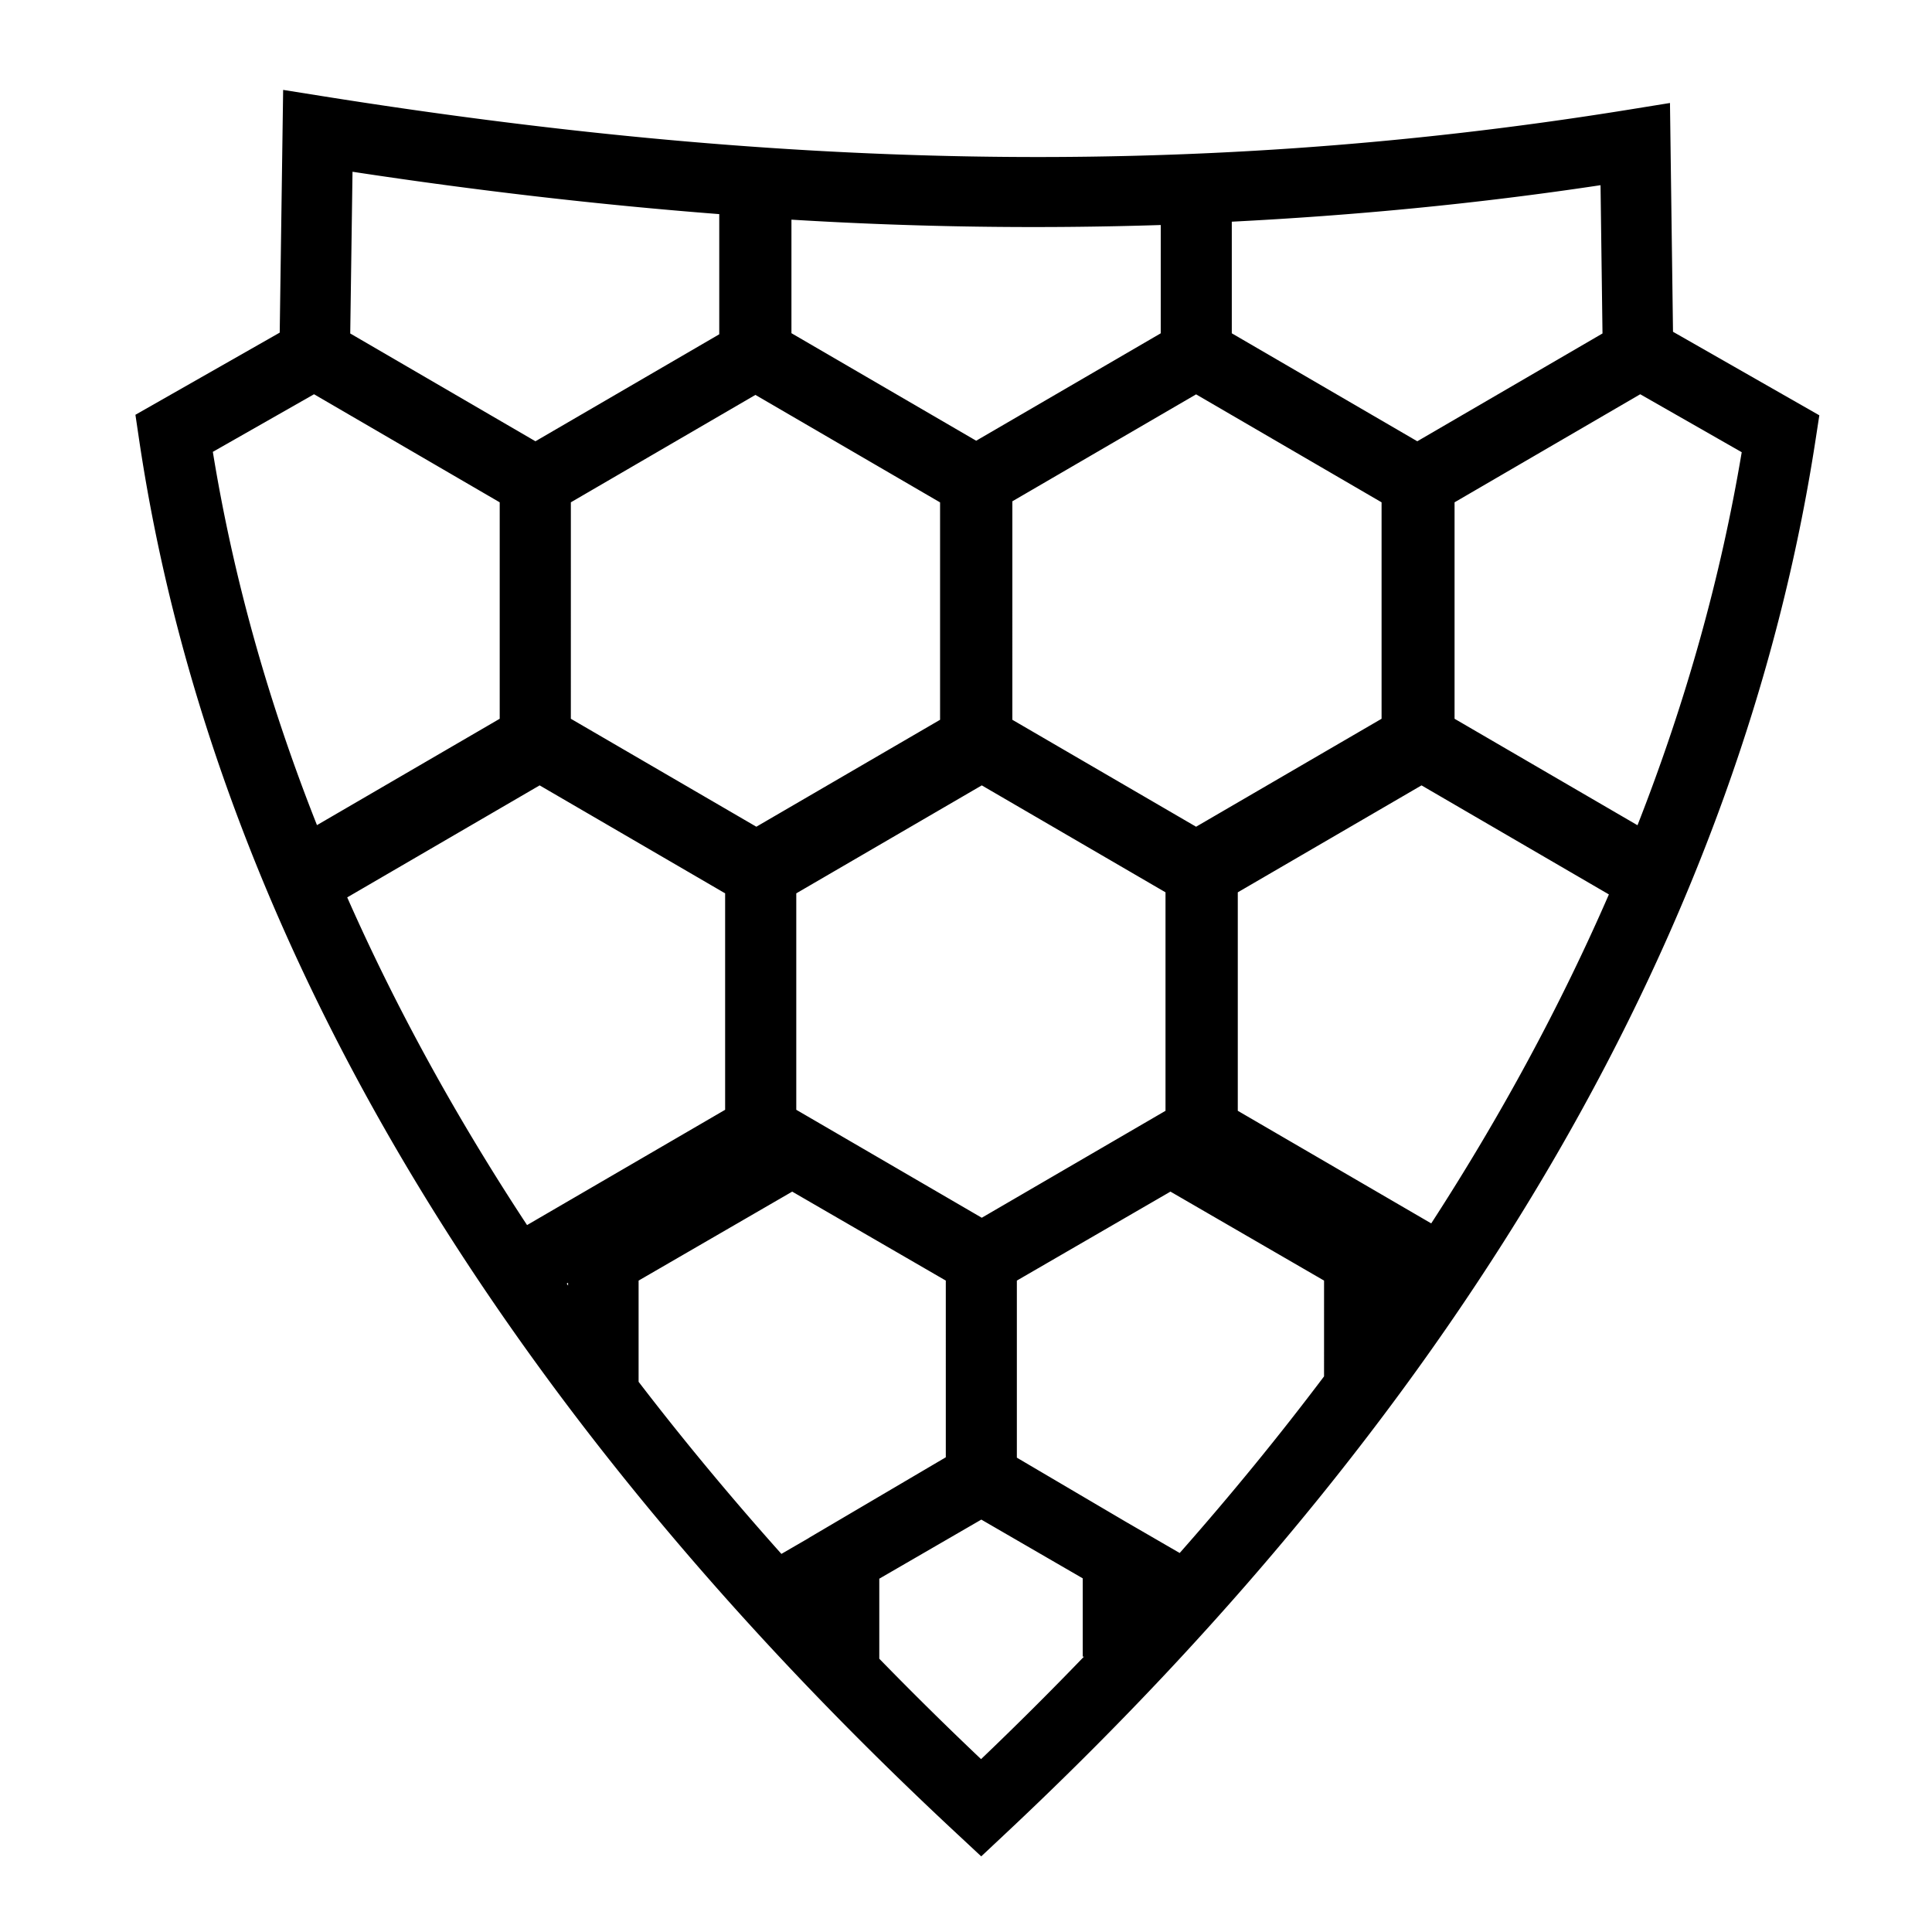 <svg xmlns="http://www.w3.org/2000/svg" viewBox="0 0 512 512"><path d="M75.035 23.822l-.908 64.328-38.238 21.77.936 6.326c18.95 127.927 92.513 254.023 216.822 369.76l6.39 5.95 6.37-5.974c123.197-115.504 195.203-241.965 214.76-369.574l.973-6.346-38.777-22.138-.802-60.63-10.69 1.73C311.58 48.466 201.134 43.897 85.694 25.52l-10.66-1.698zm18.383 21.694c32.567 4.955 64.884 8.722 97.19 11.226v31.846l-48.713 28.35-49.08-28.565.603-42.857zm330.74 3.56l.52 39.295-49.084 28.57-49.156-28.612v-29.58c32.077-1.632 64.535-4.67 97.72-9.672zM209.74 58.213a1054.045 1054.045 0 0 0 97.87 1.418l-.003 28.7-48.91 28.465L209.74 88.3V58.212zM83.22 104.48l49.208 28.64v57.36L84 218.668c-12.99-32.832-22.217-65.857-27.596-98.922L83.22 104.48zm351.456.002l26.898 15.358c-5.524 33.02-14.743 66.03-27.62 98.857l-48.48-28.217v-57.36l49.202-28.638zm-117.7.028l49.155 28.61v57.36l-49.157 28.612-48.69-28.34.002-57.904 48.69-28.338zm-116.783.144l48.936 28.485v57.612l-48.69 28.34-49.16-28.612.003-57.36 48.91-28.466zm-57.183 103.48l49.158 28.612v57.358l-52.494 30.554c-18.874-28.685-34.773-57.67-47.658-86.842l50.994-29.683zm117.172 0l48.69 28.34v57.903l-48.69 28.34-49.16-28.613v-57.358l49.16-28.613zm116.535 0l49.654 28.9c-12.742 29.286-28.426 58.39-47.08 87.18l-51.265-29.84v-57.9l48.692-28.34zM310.182 315.79l40.707 23.58-.003 25.386c-11.848 15.724-24.595 31.332-38.256 46.805l-14.275-8.267-28.878-16.998V339.37l40.705-23.58zm-100.24.003l40.704 23.576.002 46.825-36.316 21.377v.028l-7.252 4.2c-13.478-15.086-26.096-30.295-37.844-45.607V339.37l40.705-23.577zm-59.395 24.16v.746c-.124-.178-.243-.357-.367-.534l.367-.213zM260.06 402.71l26.877 15.567v20.75h.323a927.414 927.414 0 0 1-27.268 27.16 948.57 948.57 0 0 1-26.972-26.61V418.37l27.04-15.66z"/></svg>